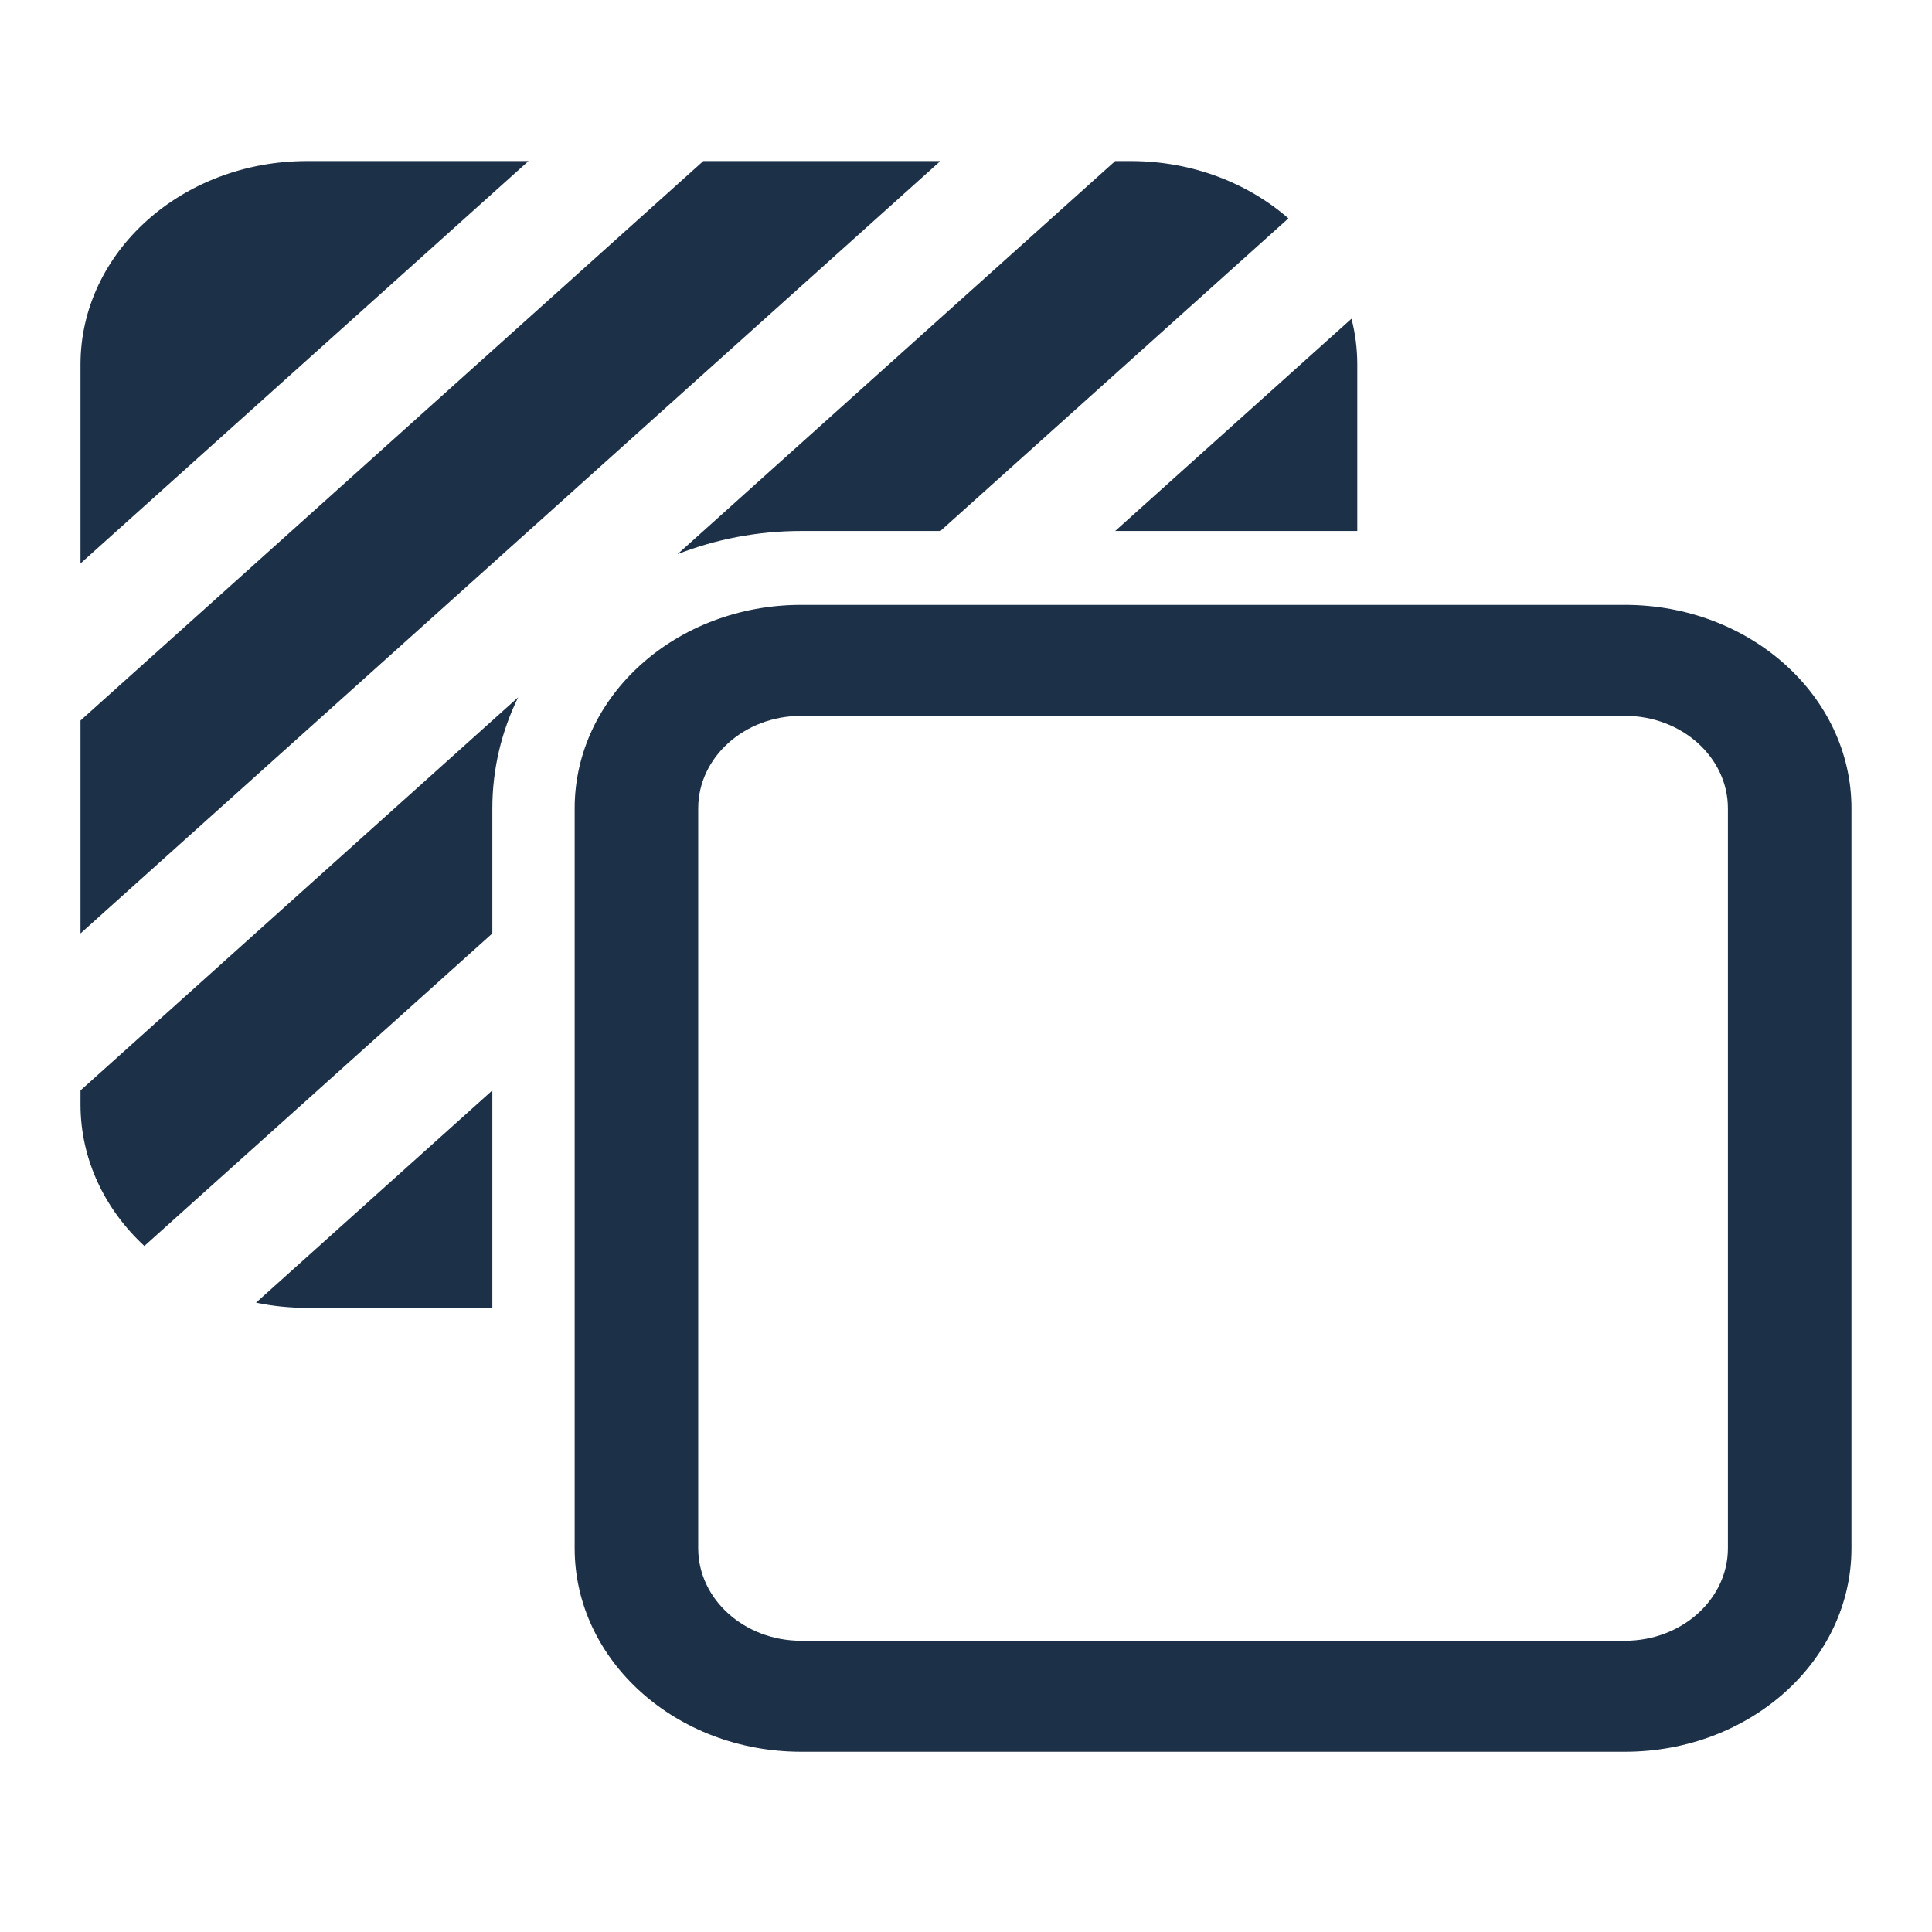 <svg width="36" height="36" viewBox="0 0 36 36" fill="none" xmlns="http://www.w3.org/2000/svg">
<g id="Background">
<g id="Icon">
<g id="Group">
<path id="Vector" fill-rule="evenodd" clip-rule="evenodd" d="M34.499 15.063C34.499 12.969 32.609 11.271 30.278 11.271H14.929C12.598 11.271 10.708 12.969 10.708 15.063V28.849C10.708 30.943 12.598 32.641 14.929 32.641H30.278C32.609 32.641 34.499 30.943 34.499 28.849V15.063ZM32.197 15.063V28.849C32.197 29.8 31.337 30.573 30.278 30.573H14.929C13.87 30.573 13.01 29.8 13.01 28.849V15.063C13.01 14.111 13.87 13.339 14.929 13.339H30.278C31.337 13.339 32.197 14.111 32.197 15.063Z" fill="#1C3048"/>
<path id="Vector_2" fill-rule="evenodd" clip-rule="evenodd" d="M9.174 20.318L4.771 24.273C5.076 24.337 5.394 24.37 5.721 24.37H9.174V20.318ZM9.655 12.993L1.5 20.318V20.579C1.5 21.604 1.953 22.535 2.69 23.217L9.174 17.393V15.064C9.174 14.328 9.346 13.626 9.655 12.993ZM17.523 3.001L1.5 17.393V13.425L13.105 3.001H17.523ZM9.848 3.001H5.721C3.389 3.001 1.5 4.698 1.5 6.792V10.499L9.848 3.001ZM12.625 10.326C13.329 10.049 14.111 9.894 14.93 9.894H17.523L24.008 4.069C23.248 3.408 22.212 3.001 21.07 3.001H20.78L12.625 10.326ZM20.78 9.894H25.291V6.792C25.291 6.499 25.254 6.213 25.183 5.939L20.78 9.894Z" fill="#1C3048"/>
</g>
</g>
</g>
</svg>

